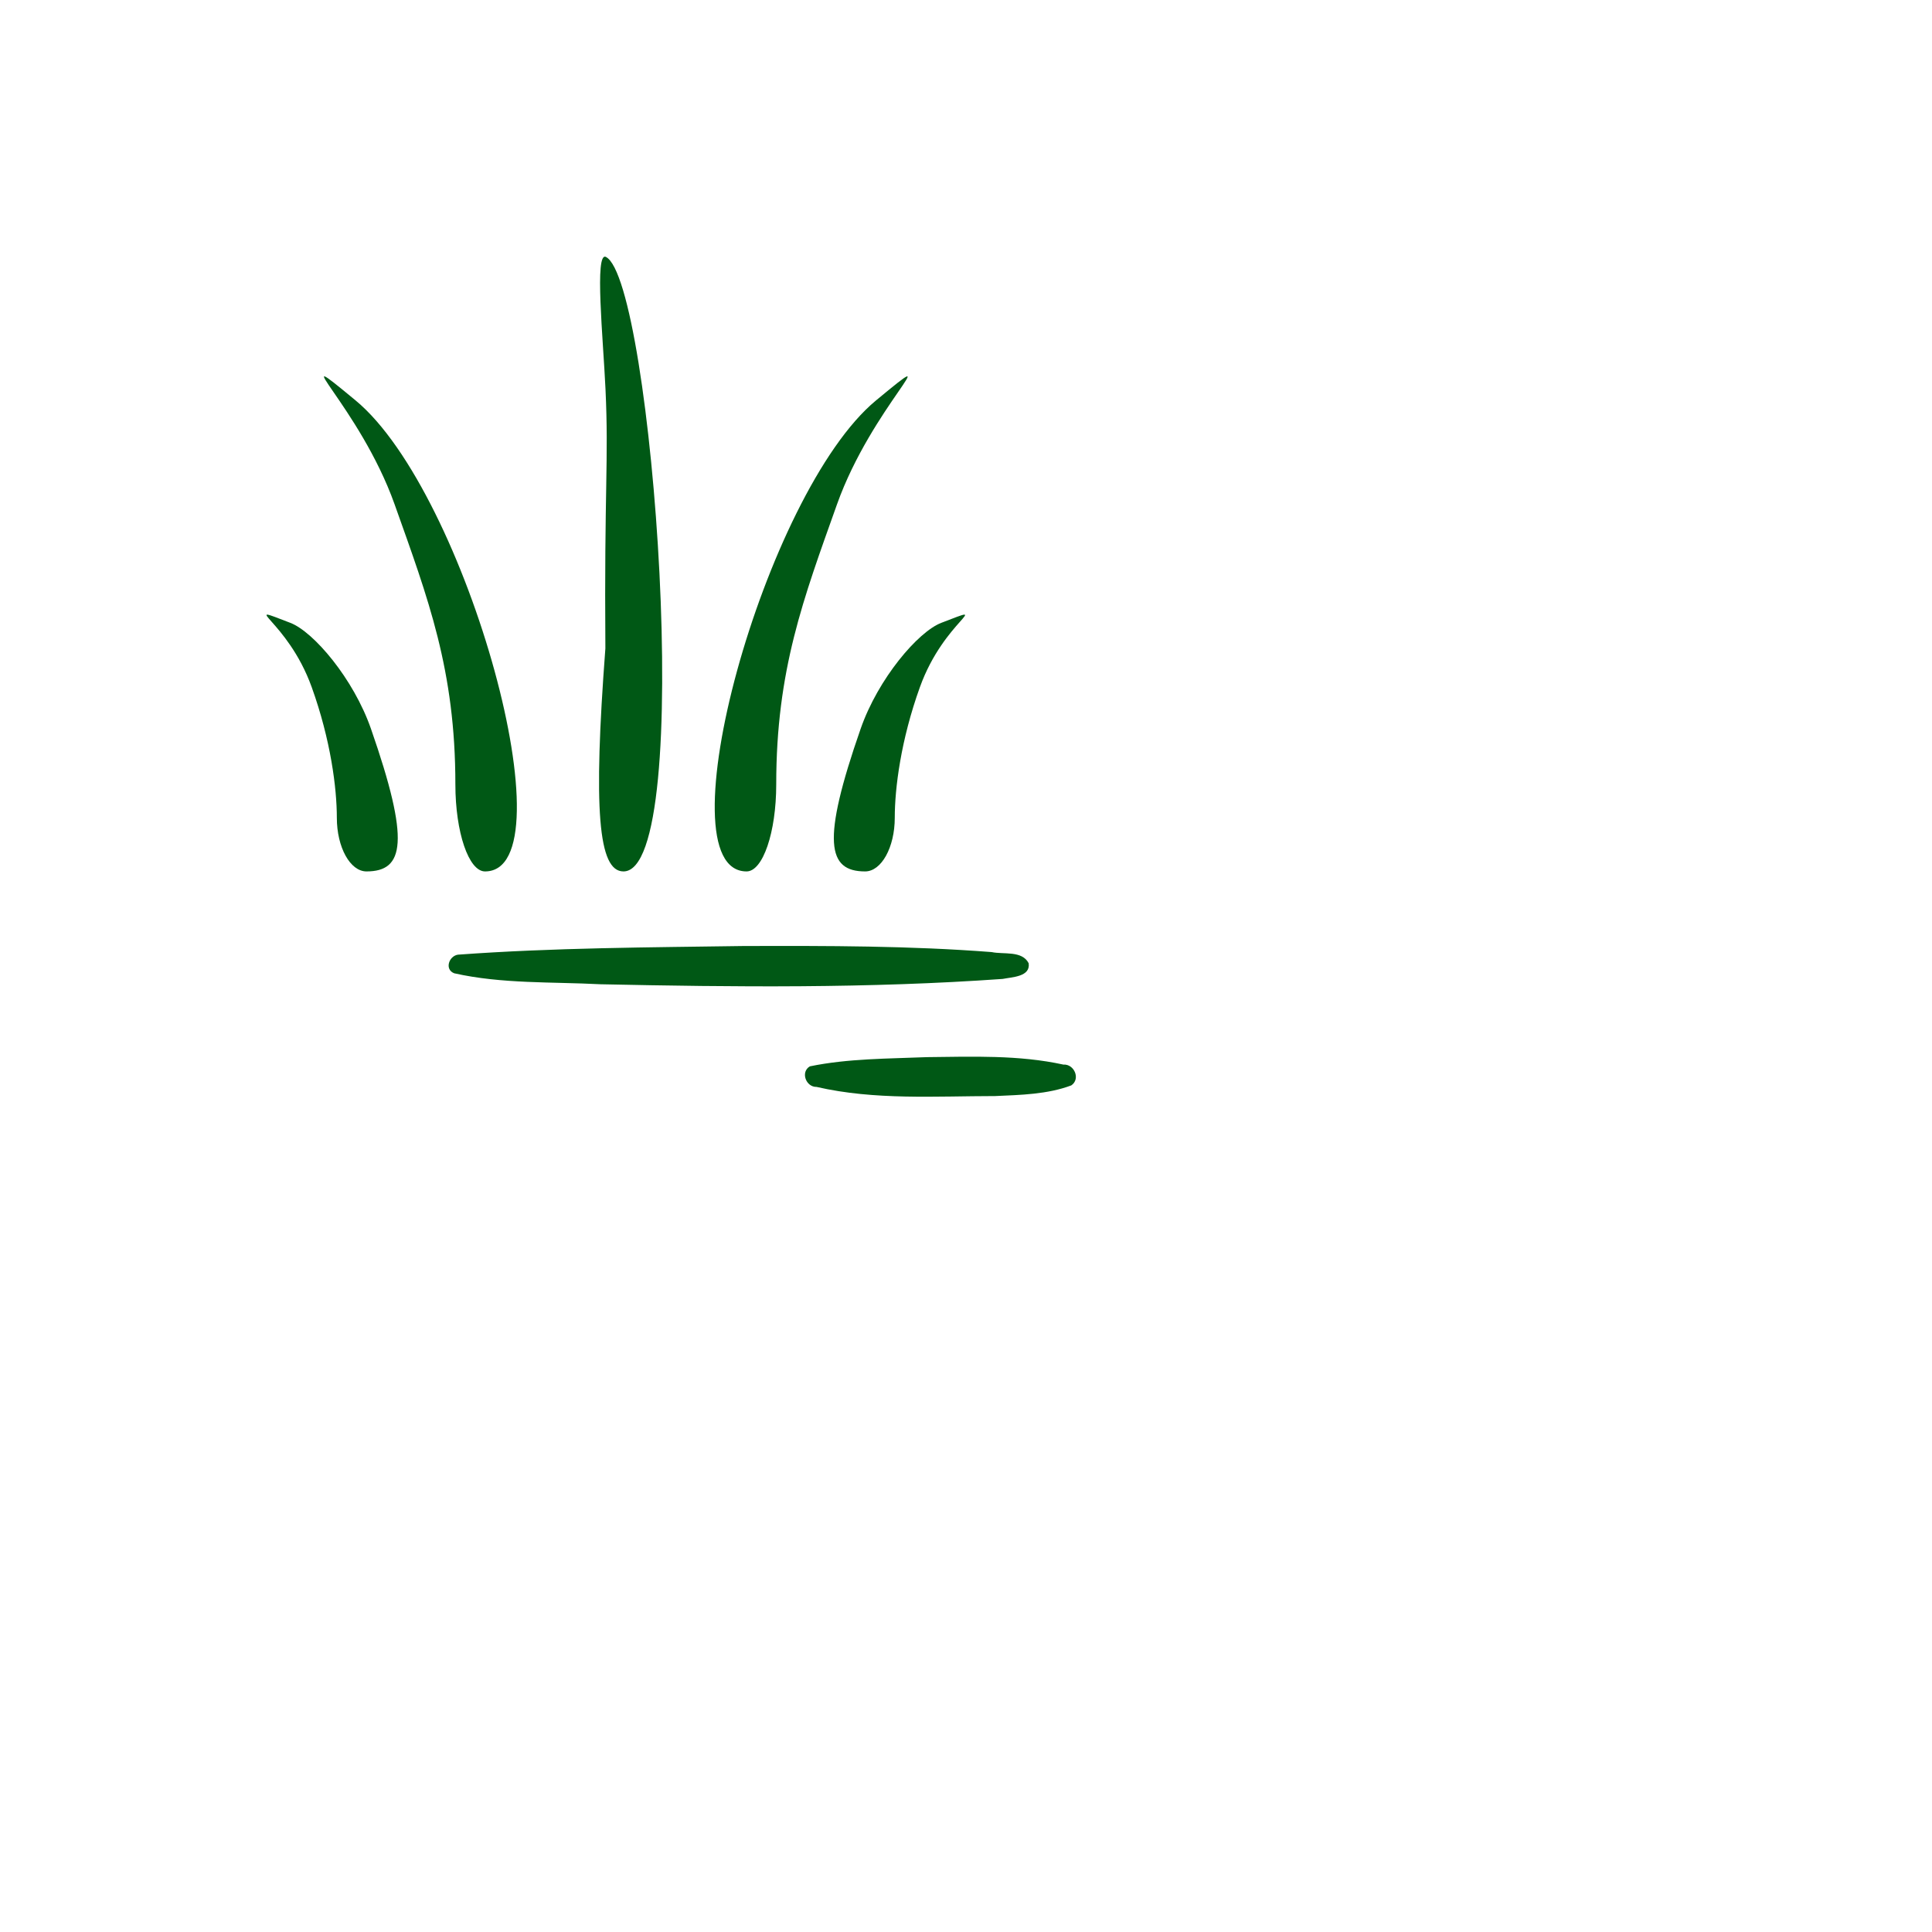 <svg enable-background="new 0 0 580 580" height="580" viewBox="0 0 580 580" width="580" xmlns="http://www.w3.org/2000/svg">
<path d="m187.167 261.607c21.84 0 8.73-177.246-5.248-184.465-3.501-1.809-.85 24.526-.144 39.682 1 21.392-.398 30.078-.036 77.882h-.004c-3.654 48.312-2.145 66.901 5.432 66.901z" fill="rgba(0,88,21,1.0)" fill-opacity="1" stroke="rgba(0,14,10,1.0)" stroke-opacity="1" stroke-width="4.440895999999999e-15"/>
<path d="m224.134 261.607c4.893 0 8.896-11.749 8.896-26.109 0-34.36 8.127-55.663 18.251-84.109 10.426-29.296 34.5-50.041 11.691-31.165-33.486 27.712-64.712 141.383-38.838 141.383z" fill="rgba(0,88,21,1.0)" fill-opacity="1" stroke="rgba(0,14,10,1.0)" stroke-opacity="1" stroke-width="4.440895999999999e-15"/>
<path d="m259.719 261.607c4.893 0 8.896-7.241 8.896-16.092 0-8.851 1.814-23.315 7.557-39.258 7.325-20.333 22.543-25.466 6.409-19.275-6.997 2.685-18.971 16.775-24.206 31.792-11.824 33.916-9.983 42.833 1.344 42.833z" fill="rgba(0,88,21,1.0)" fill-opacity="1" stroke="rgba(0,14,10,1.0)" stroke-opacity="1" stroke-width="4.440895999999999e-15"/>
<path d="m319.228 319.596c-13.374-2.927-27.271-2.385-40.899-2.238-11.73.484-23.698.393-35.195 2.765-2.886 1.669-1.191 6.252 2.003 6.177 17.499 4.029 35.749 2.758 53.612 2.746 7.661-.348 15.659-.504 22.854-3.2 2.856-1.903.912-6.467-2.375-6.25z" fill="rgba(0,88,21,1.0)" fill-opacity="1" stroke="rgba(0,14,10,1.0)" stroke-opacity="1" stroke-width="4.440895999999999e-15"/>
<path d="m136.707 235.498c0 14.36 4.003 26.109 8.896 26.109 25.874 0-5.352-113.671-38.838-141.384-22.809-18.876 1.265 1.869 11.691 31.165 10.124 28.447 18.251 49.75 18.251 84.11z" fill="rgba(0,88,21,1.0)" fill-opacity="1" stroke="rgba(0,14,10,1.0)" stroke-opacity="1" stroke-width="4.440895999999999e-15"/>
<path d="m87.156 186.981c-16.134-6.191-.916-1.058 6.409 19.275 5.743 15.943 7.557 30.408 7.557 39.258 0 8.851 4.003 16.092 8.896 16.092 11.327 0 13.167-8.917 1.344-42.833-5.235-15.016-17.209-29.106-24.206-31.792z" fill="rgba(0,88,21,1.0)" fill-opacity="1" stroke="rgba(0,14,10,1.0)" stroke-opacity="1" stroke-width="4.440895999999999e-15"/>
<path d="m308.813 289.17c-1.97-3.876-7.568-2.583-11.096-3.348-24.599-1.905-49.297-1.883-73.953-1.83-28.769.422-57.648.512-86.314 2.608-2.705.436-4.052 4.449-1.09 5.587 14.327 3.218 29.292 2.534 43.936 3.294 40.229.853 80.557 1.252 120.712-1.601 2.837-.567 8.413-.63 7.805-4.71z" fill="rgba(0,88,21,1.0)" fill-opacity="1" stroke="rgba(0,14,10,1.0)" stroke-opacity="1" stroke-width="4.440895999999999e-15"/>
</svg>
